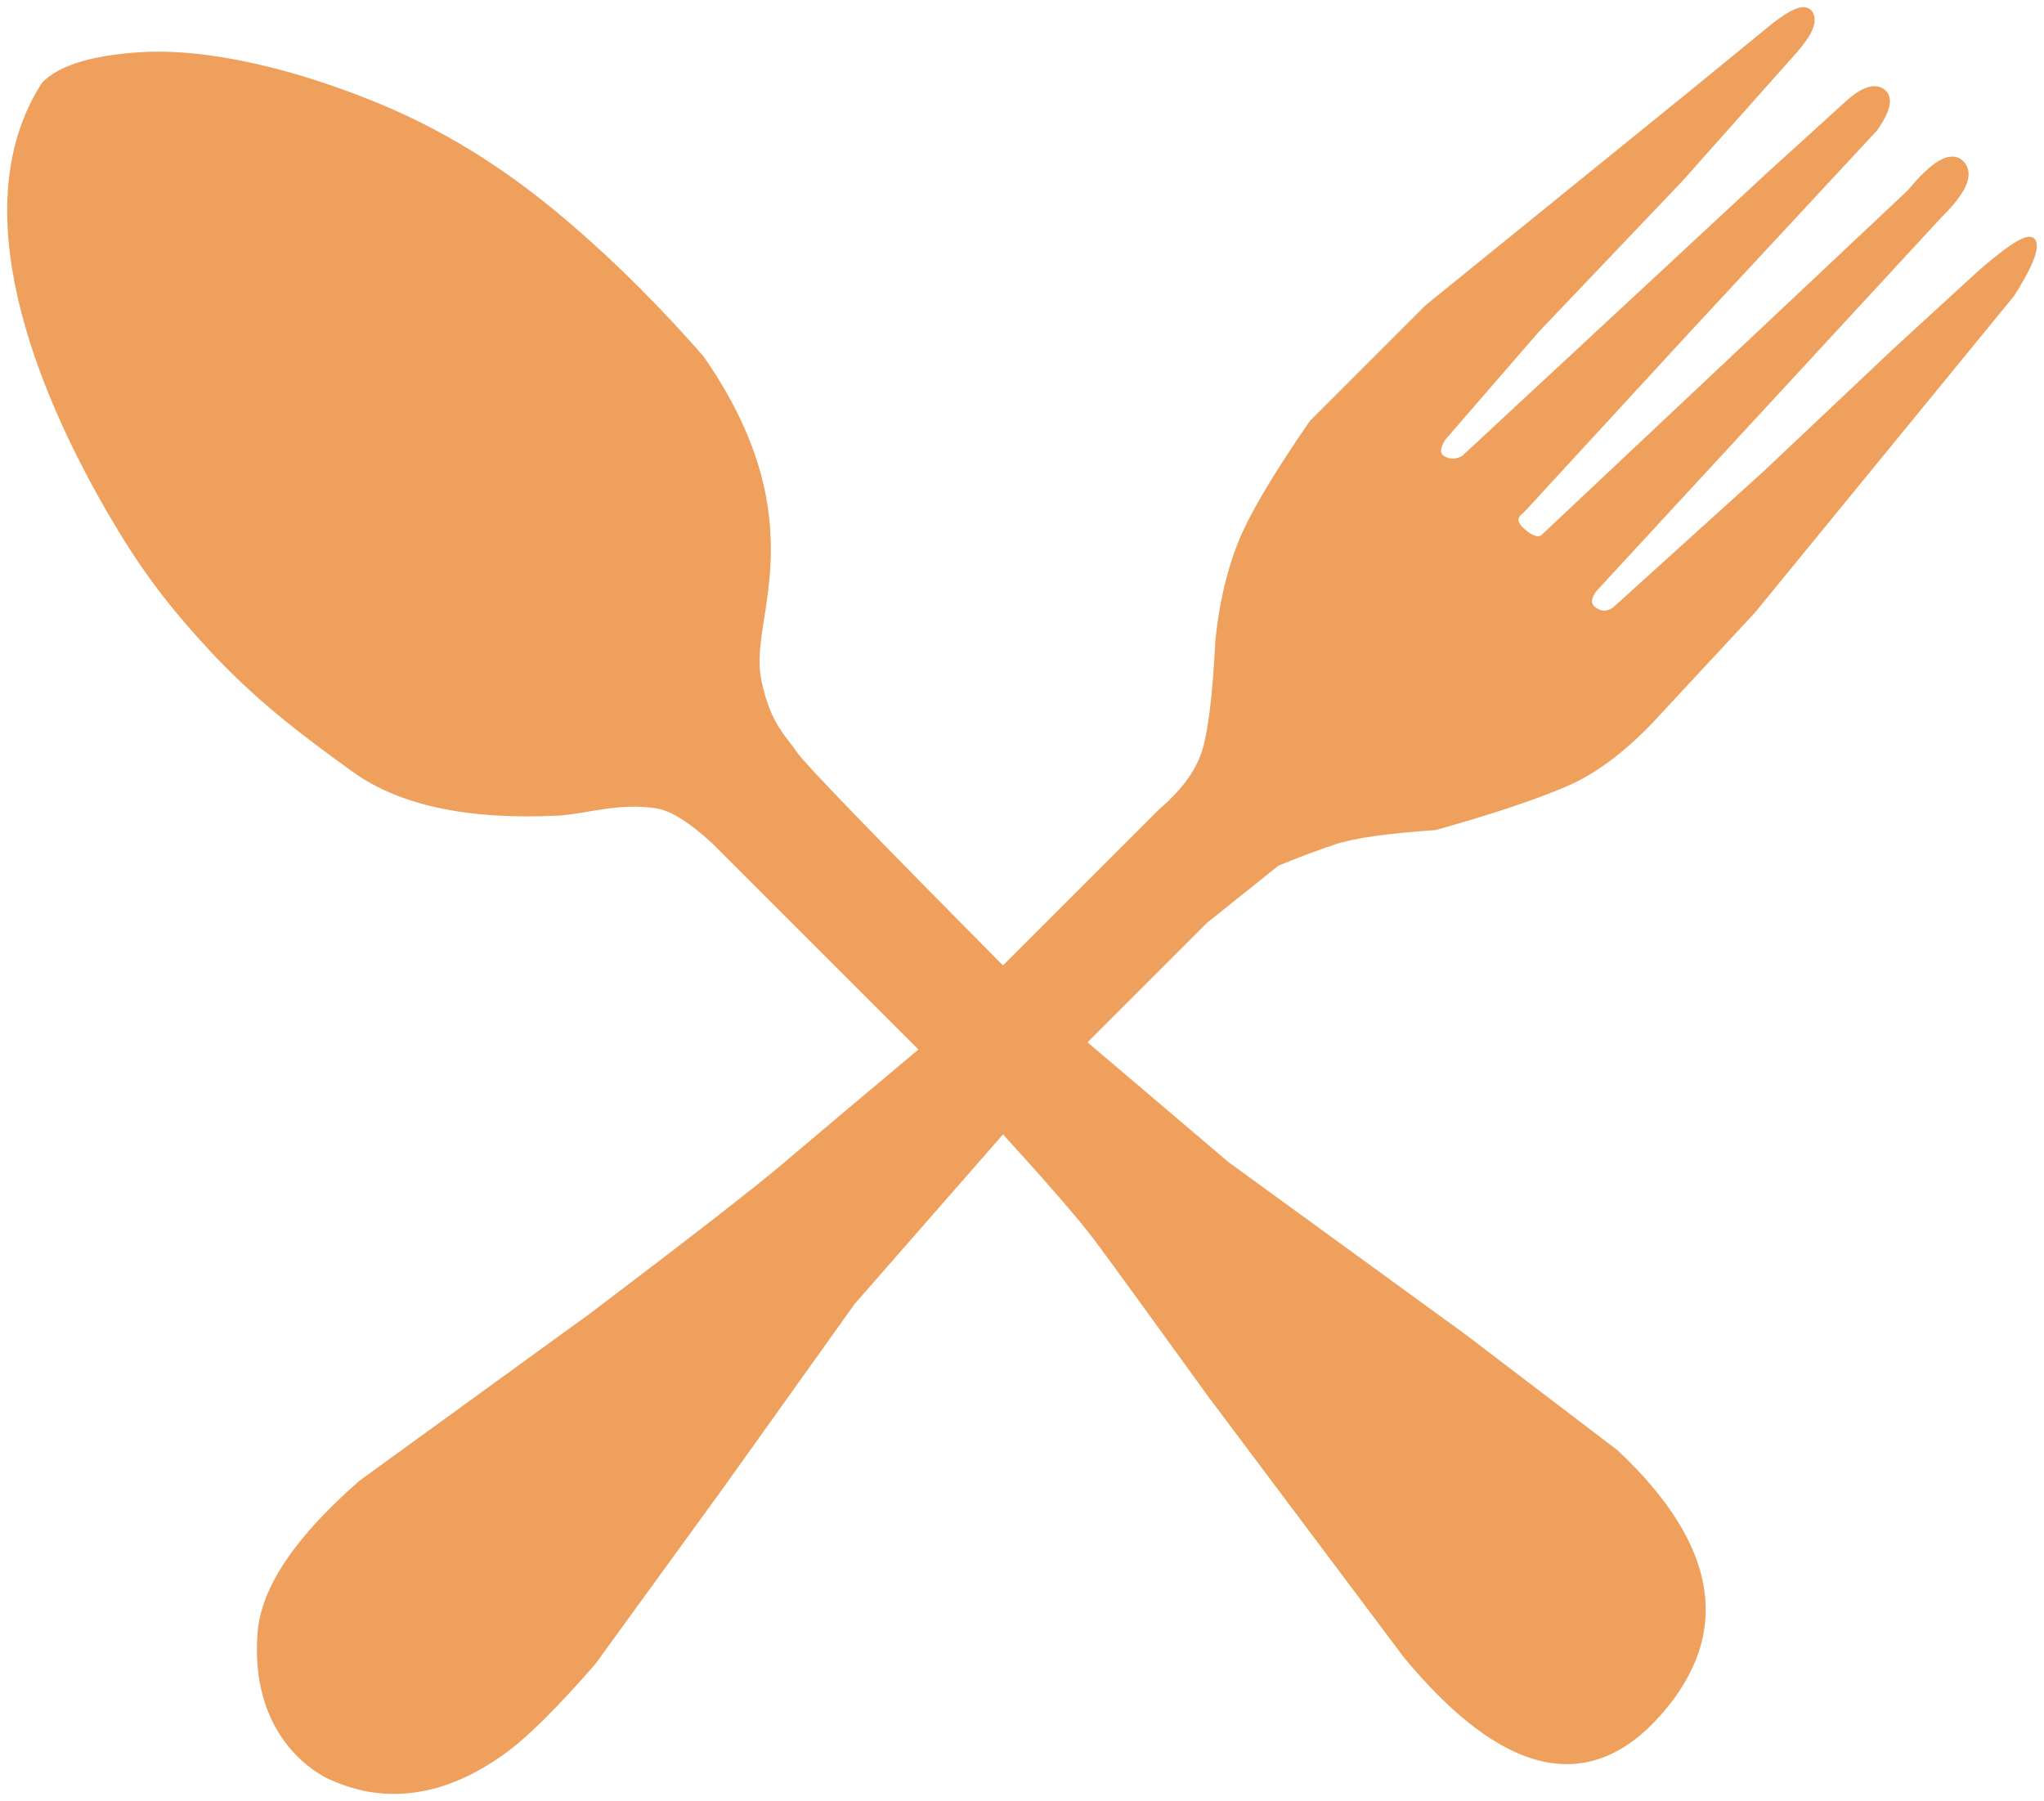 <?xml version="1.0" encoding="UTF-8" standalone="no"?><!-- Generator: Gravit.io --><svg xmlns="http://www.w3.org/2000/svg" xmlns:xlink="http://www.w3.org/1999/xlink" style="isolation:isolate" viewBox="670.5 702.537 283.797 250.098" width="283.797pt" height="250.098pt"><path d=" M 676.76 714.3 Q 680.093 710.966 689.76 710.3 C 699.427 709.633 711.739 712.764 722.76 717.3 C 733.781 721.836 742.385 727.925 749.76 734.3 Q 759.012 742.297 767.76 752.3 Q 775.51 763.376 776.76 774.15 C 778.01 784.925 774.447 791.237 775.76 797.3 C 777.072 803.362 779.197 804.956 780.76 807.3 Q 782.322 809.643 809.76 837.3 L 831.76 815.3 Q 836.354 811.362 837.76 807.3 Q 839.166 803.237 839.76 791.3 Q 840.541 784.018 842.76 778.3 Q 844.979 772.581 852.76 761.3 L 868.76 745.3 L 905.76 715.3 L 916.76 706.3 Q 920.916 703.002 921.76 704.51 Q 922.604 706.018 919.76 709.3 L 903.76 727.3 L 883.76 748.3 L 870.76 763.3 Q 869.412 765.468 870.76 766.3 Q 872.108 767.132 873.76 766.3 L 915.76 727.3 L 926.76 717.3 Q 930.088 714.175 931.76 715.3 Q 933.432 716.425 930.76 720.3 L 904.76 748.3 L 881.76 773.3 Q 879.916 774.628 881.76 776.3 Q 883.604 777.972 884.76 777.3 L 935.76 729.3 Q 940.76 723.237 942.76 725.3 Q 944.76 727.362 939.76 732.3 L 915.76 758.3 L 891.76 784.3 Q 890.322 786.237 891.76 787.3 Q 893.197 788.362 894.76 787.3 L 915.76 768.3 L 933.76 751.3 L 945.76 740.3 Q 952.385 734.612 952.76 736.3 Q 953.135 737.987 949.76 743.3 L 913.76 787.3 L 900.76 801.3 Q 894.197 808.55 887.76 811.3 Q 881.322 814.05 869.76 817.3 Q 859.697 817.987 855.76 819.3 Q 851.822 820.612 847.76 822.3 L 837.76 830.3 L 820.76 847.3 L 840.76 864.3 L 873.76 888.3 L 894.76 904.3 Q 915.385 923.675 900.76 940.3 Q 886.135 956.925 865.76 932.3 L 838.76 896.3 Q 825.76 878.3 822.76 874.3 Q 819.76 870.3 809.76 859.3 L 788.76 883.3 L 770.76 908.51 L 752.76 933.3 Q 745.138 942.027 740.76 945.3 C 728.596 954.393 719.479 950.432 716.76 949.3 C 714.041 948.167 705.713 942.878 706.76 929.3 Q 707.469 920.096 720.76 908.51 L 752.76 885.3 Q 773.885 869.3 779.76 864.3 Q 785.635 859.3 798.76 848.3 L 769.76 819.3 Q 764.885 814.8 761.76 814.3 C 756.245 813.417 751.542 815.157 747.76 815.3 Q 729.322 816.175 719.76 809.3 C 712.219 803.878 706.025 799.099 699.76 792.3 C 693.495 785.5 689.928 780.498 685.76 773.3 C 676.182 756.761 665.666 731.393 676.76 714.3 Z " fill="rgb(238,160,92)" vector-effect="non-scaling-stroke" stroke-width="1" stroke="rgb(238,160,92)" stroke-linejoin="miter" stroke-linecap="square" stroke-miterlimit="3"/></svg>
